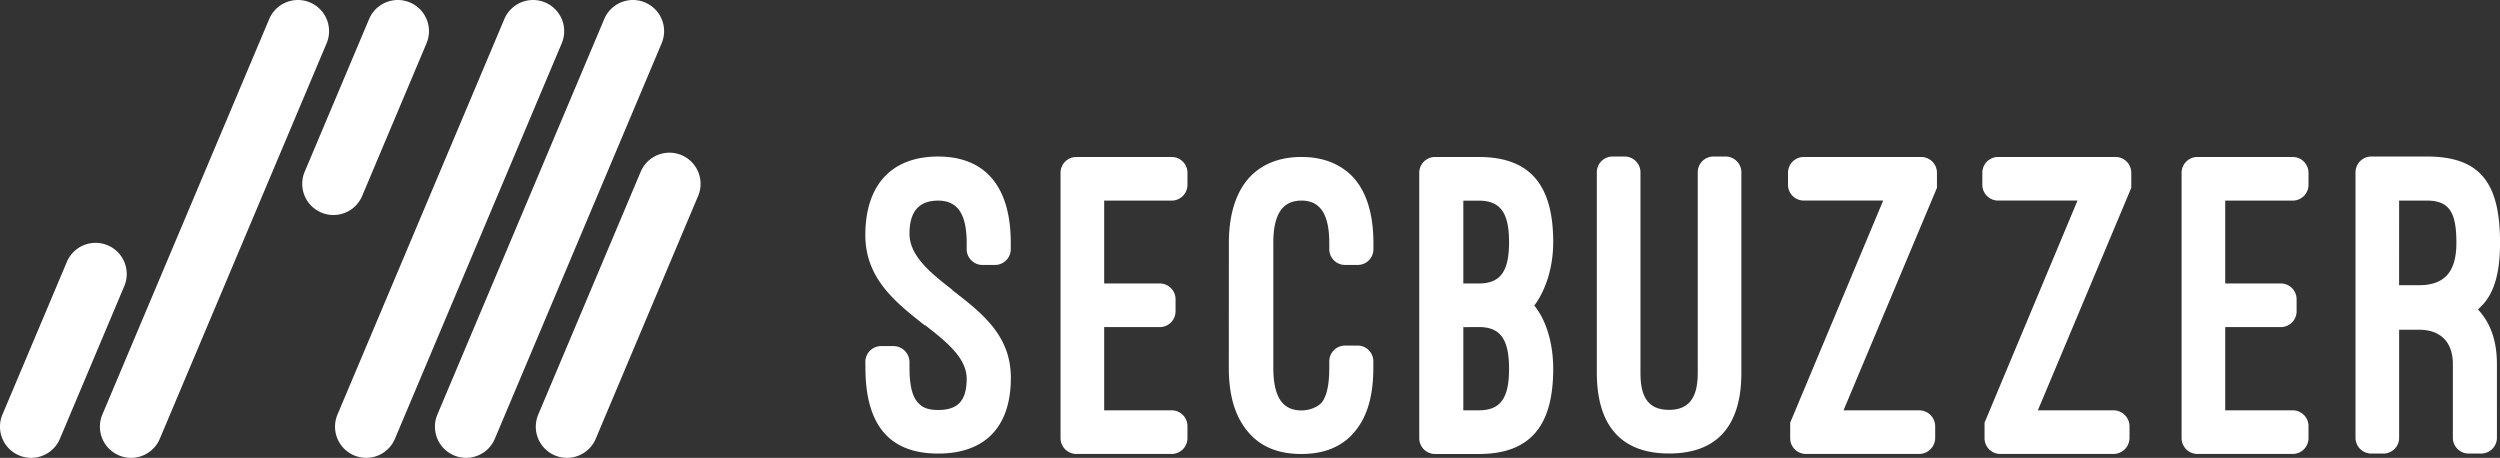 <svg id="圖層_1" data-name="圖層 1" xmlns="http://www.w3.org/2000/svg" viewBox="0 0 1401.34 256.64"><rect x="0" y="0" width="1401.34" height="256.64" fill="#333333" stroke="none"/><defs><style>.cls-1{fill:#fff;}</style></defs><title>Logo 檔案轉存</title><path class="cls-1" d="M73.45,256.64a17.48,17.48,0,0,1-16.08-24.26L150.9,10.68a17.46,17.46,0,1,1,32.18,13.58L89.55,246A17.46,17.46,0,0,1,73.45,256.64Z"/><path class="cls-1" d="M205.25,256.64a17.48,17.48,0,0,1-16.08-24.26L282.7,10.68a17.46,17.46,0,0,1,32.18,13.58L221.35,246A17.47,17.47,0,0,1,205.25,256.64Z"/><path class="cls-1" d="M261.25,256.64a17.48,17.48,0,0,1-16.08-24.26L338.7,10.68a17.46,17.46,0,0,1,32.18,13.58L277.35,246A17.47,17.47,0,0,1,261.25,256.64Z"/><path class="cls-1" d="M317.8,256.64a17.27,17.27,0,0,1-6.78-1.38,17.46,17.46,0,0,1-9.31-22.88L359.14,96.26a17.46,17.46,0,0,1,32.18,13.58L333.9,246A17.48,17.48,0,0,1,317.8,256.64Z"/><path class="cls-1" d="M17.46,256.64a17.27,17.27,0,0,1-6.78-1.38,17.46,17.46,0,0,1-9.31-22.88L37.48,146.8a17.46,17.46,0,1,1,32.18,13.58L33.56,246A17.48,17.48,0,0,1,17.46,256.64Z"/><path class="cls-1" d="M186.88,120.52a17.27,17.27,0,0,1-6.78-1.38,17.46,17.46,0,0,1-9.31-22.88L206.9,10.68a17.46,17.46,0,0,1,32.18,13.58L203,109.84A17.48,17.48,0,0,1,186.88,120.52Z"/><path class="cls-1" d="M485.06,202.85A8.85,8.85,0,0,1,494,194h6.91a9,9,0,0,1,8.89,8.89v3.21c0,11.86,2.23,17.54,5.68,20.5,2.72,2.72,6.92,3.21,10.38,3.21,10.37,0,16-4.44,16-17.53,0-11.61-11.36-20.75-23.46-30.14v.25c-16.31-12.85-33.35-26.18-33.35-50.64,0-27.91,14.58-44,40.76-44,26.67,0,40.76,17.05,40.76,48.42v3.46a8.86,8.86,0,0,1-8.9,8.89h-6.91a8.86,8.86,0,0,1-8.9-8.89v-3.46c0-16.31-5.18-23.72-16-23.72-10.38,0-16.06,5.69-16.06,18.53,0,12.6,12.11,22.23,24.21,31.62h-.25c16.31,12.6,32.86,25.19,32.86,49.15,0,27.67-14.58,42.49-40.76,42.49-27.17,0-40.76-15.81-40.76-48.17Z"/><path class="cls-1" d="M656.72,88a8.85,8.85,0,0,1,8.89,8.89v6.67a8.85,8.85,0,0,1-8.89,8.89H618.93v46.44h31.12a8.85,8.85,0,0,1,8.89,8.89v6.67a8.86,8.86,0,0,1-8.89,8.9H618.93V230h37.79a8.85,8.85,0,0,1,8.89,8.89v6.67a8.85,8.85,0,0,1-8.89,8.89H603.37a8.86,8.86,0,0,1-8.9-8.89V96.88a8.86,8.86,0,0,1,8.9-8.89Z"/><path class="cls-1" d="M688.83,136.16c0-18.77,5.44-31.13,13.34-38.54,8.15-7.41,18-9.63,27.42-9.63,9.14,0,19,2.22,27.17,9.63,7.9,7.41,13.09,19.77,13.09,38.54v3.46a8.8,8.8,0,0,1-8.65,8.89H754a8.85,8.85,0,0,1-8.89-8.89v-3.46c0-16.55-5.44-23.72-15.56-23.72-10.38,0-15.81,7.17-15.81,23.72v69.9c0,16.55,5.19,24,15.81,24,4.69,0,9.14-2,11.36-4.44,3-4,4.2-10.63,4.2-19.52V202.6a8.85,8.85,0,0,1,8.89-8.89h7.16a8.8,8.8,0,0,1,8.65,8.89v3.46c0,19.52-5.19,30.88-12.85,38.53-8.15,7.91-18.52,9.88-27.41,9.88-9.39,0-19.52-2-27.67-9.88-7.65-7.65-13.09-19-13.09-38.53Z"/><path class="cls-1" d="M804.43,254.47a8.85,8.85,0,0,1-8.89-8.89V96.88A8.85,8.85,0,0,1,804.43,88h24.45c28.91,0,41.75,15.81,41.75,47.67,0,23-10.62,35.57-10.62,35.57,6.42,7.91,10.62,20.5,10.62,35.57,0,31.87-12.84,47.67-41.75,47.67Zm15.81-142v46.44h8.64c12.11,0,17-6.67,17-23.22s-4.94-23.22-17-23.22Zm0,70.9V230h8.64c12.11,0,17-6.67,17-23.22,0-16.79-4.94-23.46-17-23.46Z"/><path class="cls-1" d="M895.08,96.64a8.81,8.81,0,0,1,8.65-8.9h6.91a8.87,8.87,0,0,1,8.9,8.9V209c0,13.09,4,20.74,16.05,20.74,12.6,0,16.06-8.89,16.06-20.74V96.64a8.81,8.81,0,0,1,8.64-8.9h6.92a8.86,8.86,0,0,1,8.89,8.9V209c0,27.66-11.86,45.2-40.51,45.2-29.64,0-40.51-19-40.51-45.2Z"/><path class="cls-1" d="M1085.73,105.28,1033.36,230h42.49a9,9,0,0,1,8.89,8.89v6.67a9,9,0,0,1-8.89,8.89h-63.73a8.81,8.81,0,0,1-8.65-8.89v-8.64l52.12-124.5h-44.46a8.85,8.85,0,0,1-8.89-8.89V96.88a8.85,8.85,0,0,1,8.89-8.89h65.71a8.85,8.85,0,0,1,8.89,8.89Z"/><path class="cls-1" d="M1194.66,105.28,1142.29,230h42.49a9,9,0,0,1,8.89,8.89v6.67a9,9,0,0,1-8.89,8.89h-63.73a8.8,8.8,0,0,1-8.64-8.89v-8.64l52.11-124.5h-44.46a8.85,8.85,0,0,1-8.89-8.89V96.88a8.85,8.85,0,0,1,8.89-8.89h65.71a8.85,8.85,0,0,1,8.89,8.89Z"/><path class="cls-1" d="M1285.11,88a8.85,8.85,0,0,1,8.89,8.89v6.67a8.85,8.85,0,0,1-8.89,8.89h-37.79v46.44h31.12a8.85,8.85,0,0,1,8.89,8.89v6.67a8.86,8.86,0,0,1-8.89,8.9h-31.12V230h37.79a8.85,8.85,0,0,1,8.89,8.89v6.67a8.85,8.85,0,0,1-8.89,8.89h-53.35a8.86,8.86,0,0,1-8.9-8.89V96.88a8.86,8.86,0,0,1,8.9-8.89Z"/><path class="cls-1" d="M1399.62,245.33a8.86,8.86,0,0,1-8.9,8.9h-6.91a8.85,8.85,0,0,1-8.89-8.9V204.08c0-12.35-6.92-19.26-19-19.26h-11.12v60.51a8.81,8.81,0,0,1-8.65,8.9h-6.91a8.85,8.85,0,0,1-8.89-8.9V96.64a8.86,8.86,0,0,1,8.89-8.9h31.12c30.38,0,41,15.32,41,48.42,0,15.31-2.71,27.66-10.37,35.32l-2,2c7.16,7.65,10.62,17.78,10.62,30.62Zm-54.84-85.46h11.12c13.83,0,21-6.92,21-23.71s-3.7-23.72-16.55-23.72h-15.56Z"/></svg>
